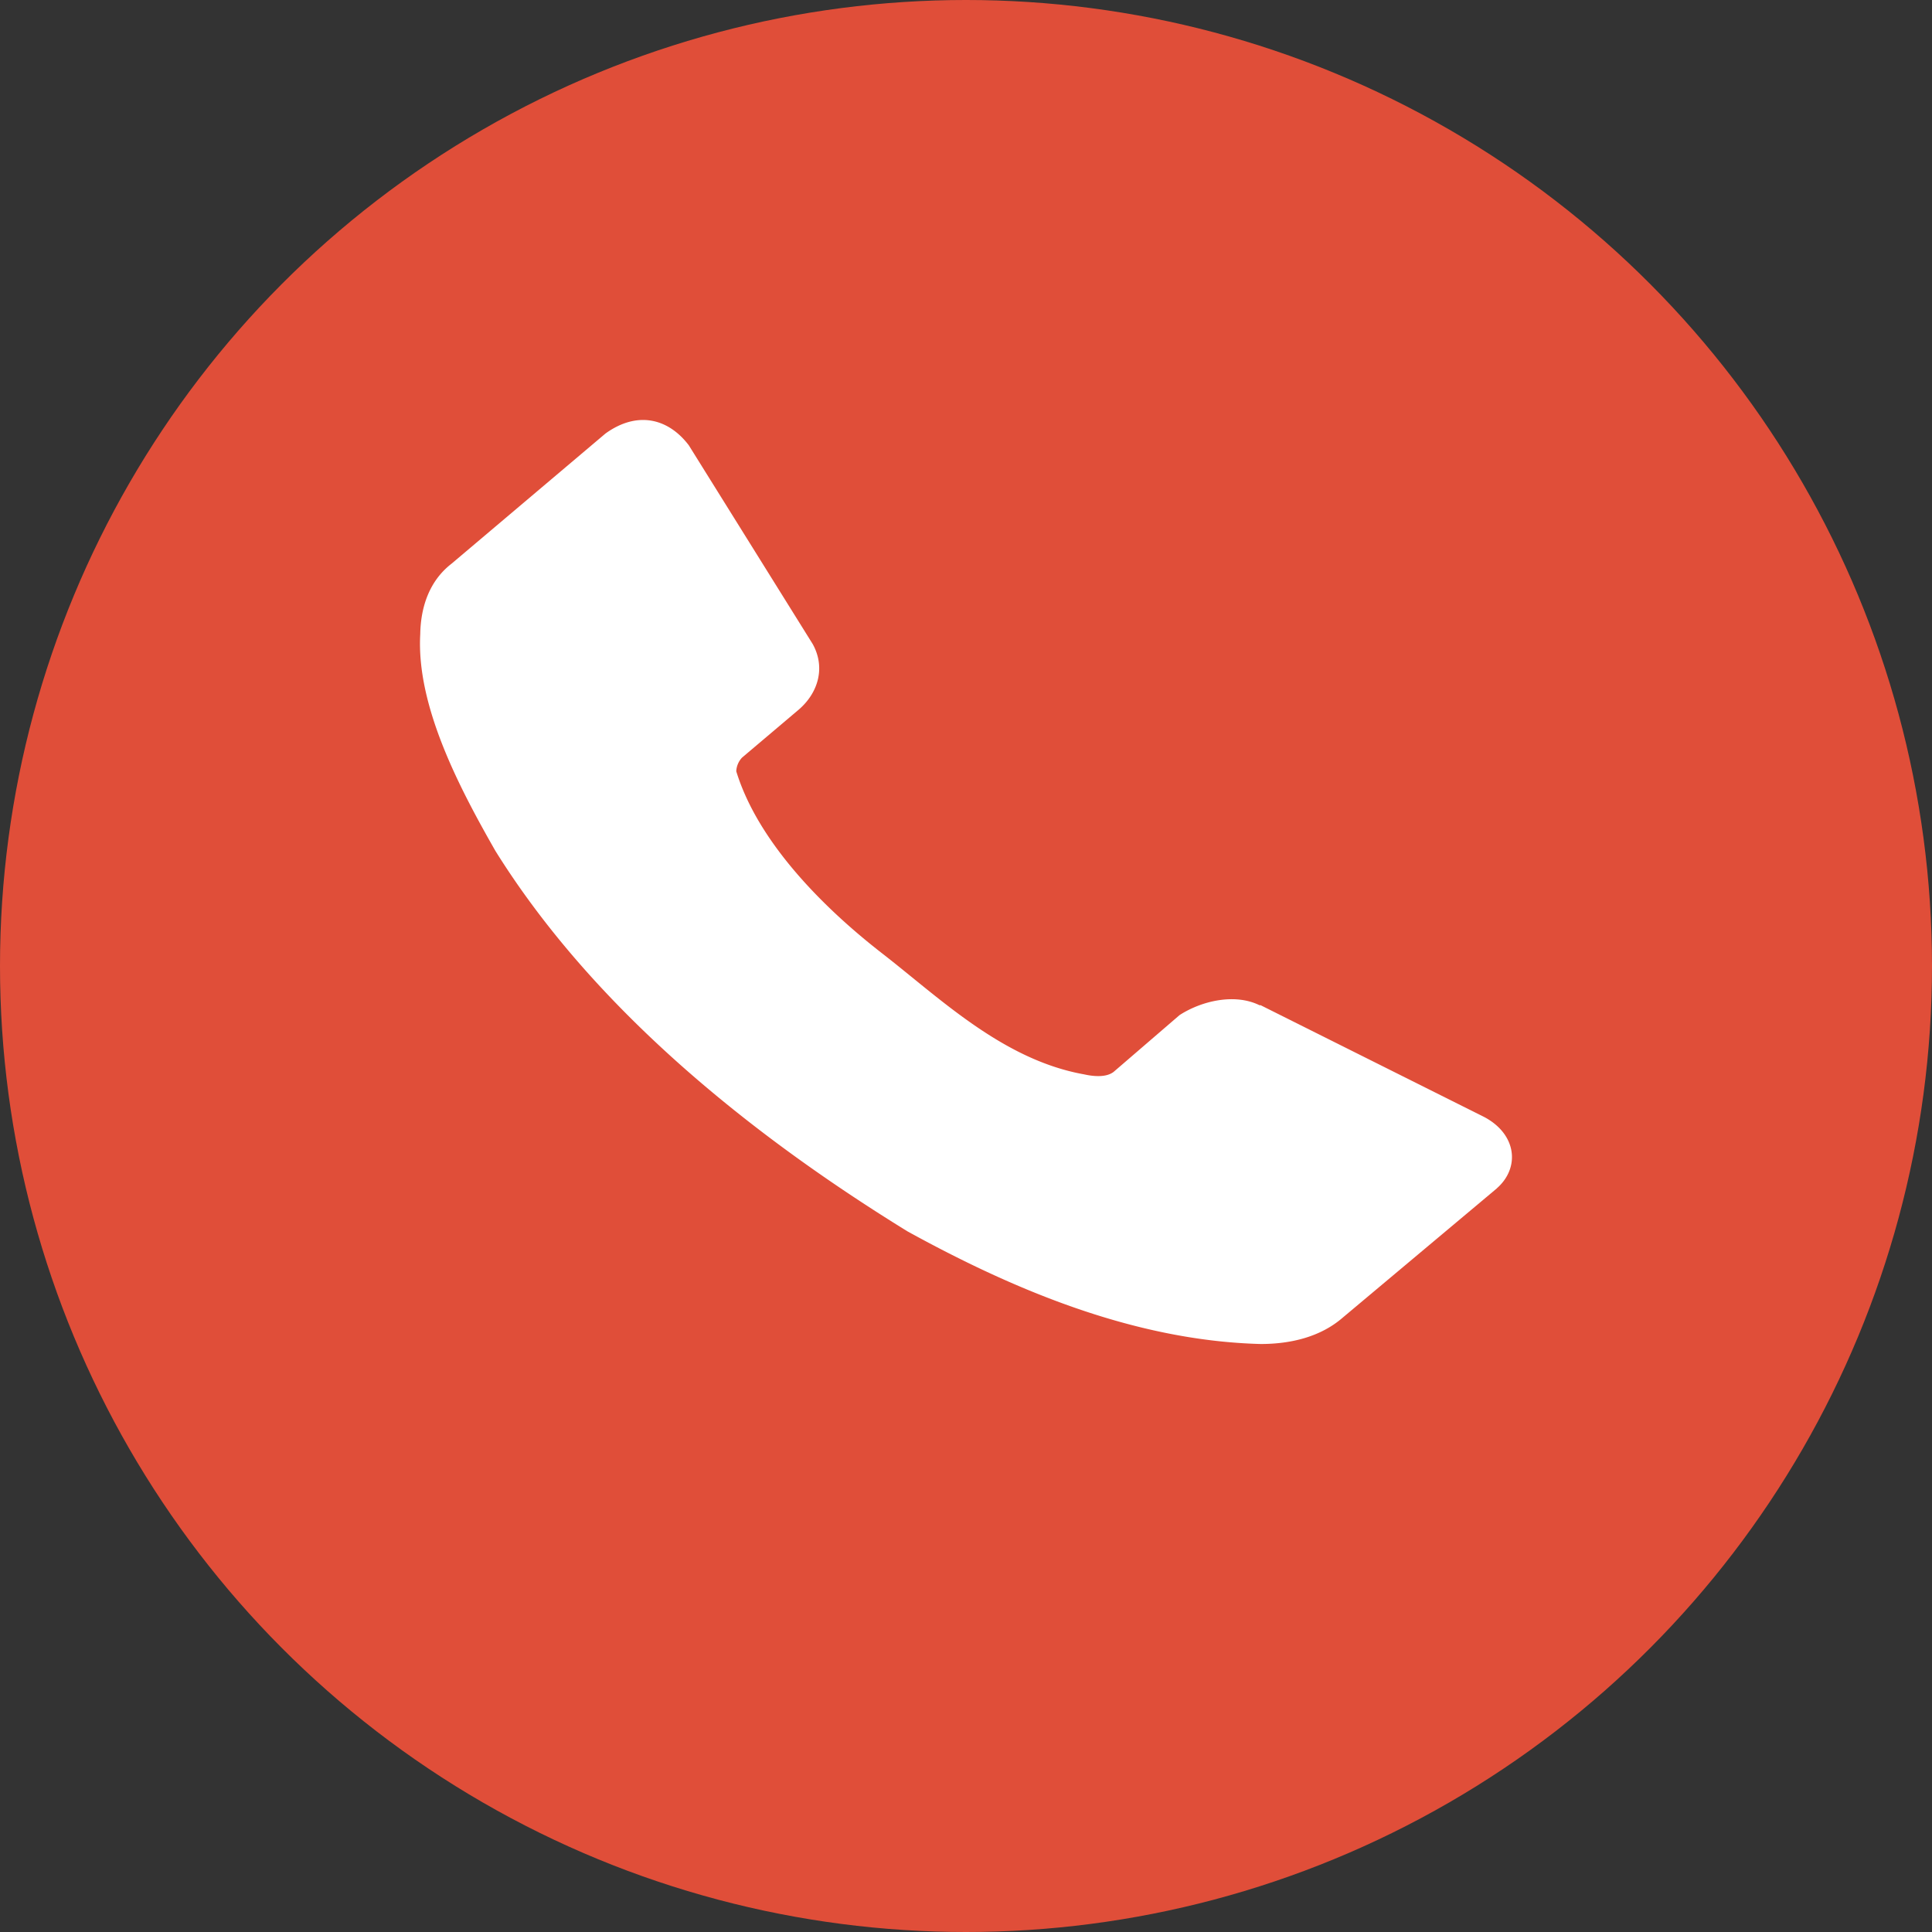<?xml version="1.0" encoding="utf-8"?><svg width="23" height="23" fill="none" xmlns="http://www.w3.org/2000/svg" viewBox="0 0 23 23"><rect x="0" y="0" width="23" height="23" fill="#333333" stroke="none"/><circle cx="11.5" cy="11.5" r="11.5" fill="#E04E39"/><path d="M17.82 14.147l-1.834 1.538c-.27.235-.629.315-.978.315-1.544-.04-3.004-.681-4.203-1.34-1.968-1.212-3.773-2.713-4.906-4.528-.435-.761-.944-1.732-.896-2.582.005-.32.106-.633.372-.839l1.833-1.55c.38-.274.749-.18.992.14l1.475 2.366c.155.28.066.58-.165.78l-.676.572a.255.255 0 00-.069.163c.26.848 1.044 1.63 1.737 2.168.693.538 1.438 1.267 2.404 1.44.12.027.266.037.352-.03l.785-.676c.271-.174.662-.259.951-.117h.014l2.66 1.33c.39.206.43.606.151.85z" fill="#fff"/></svg>
